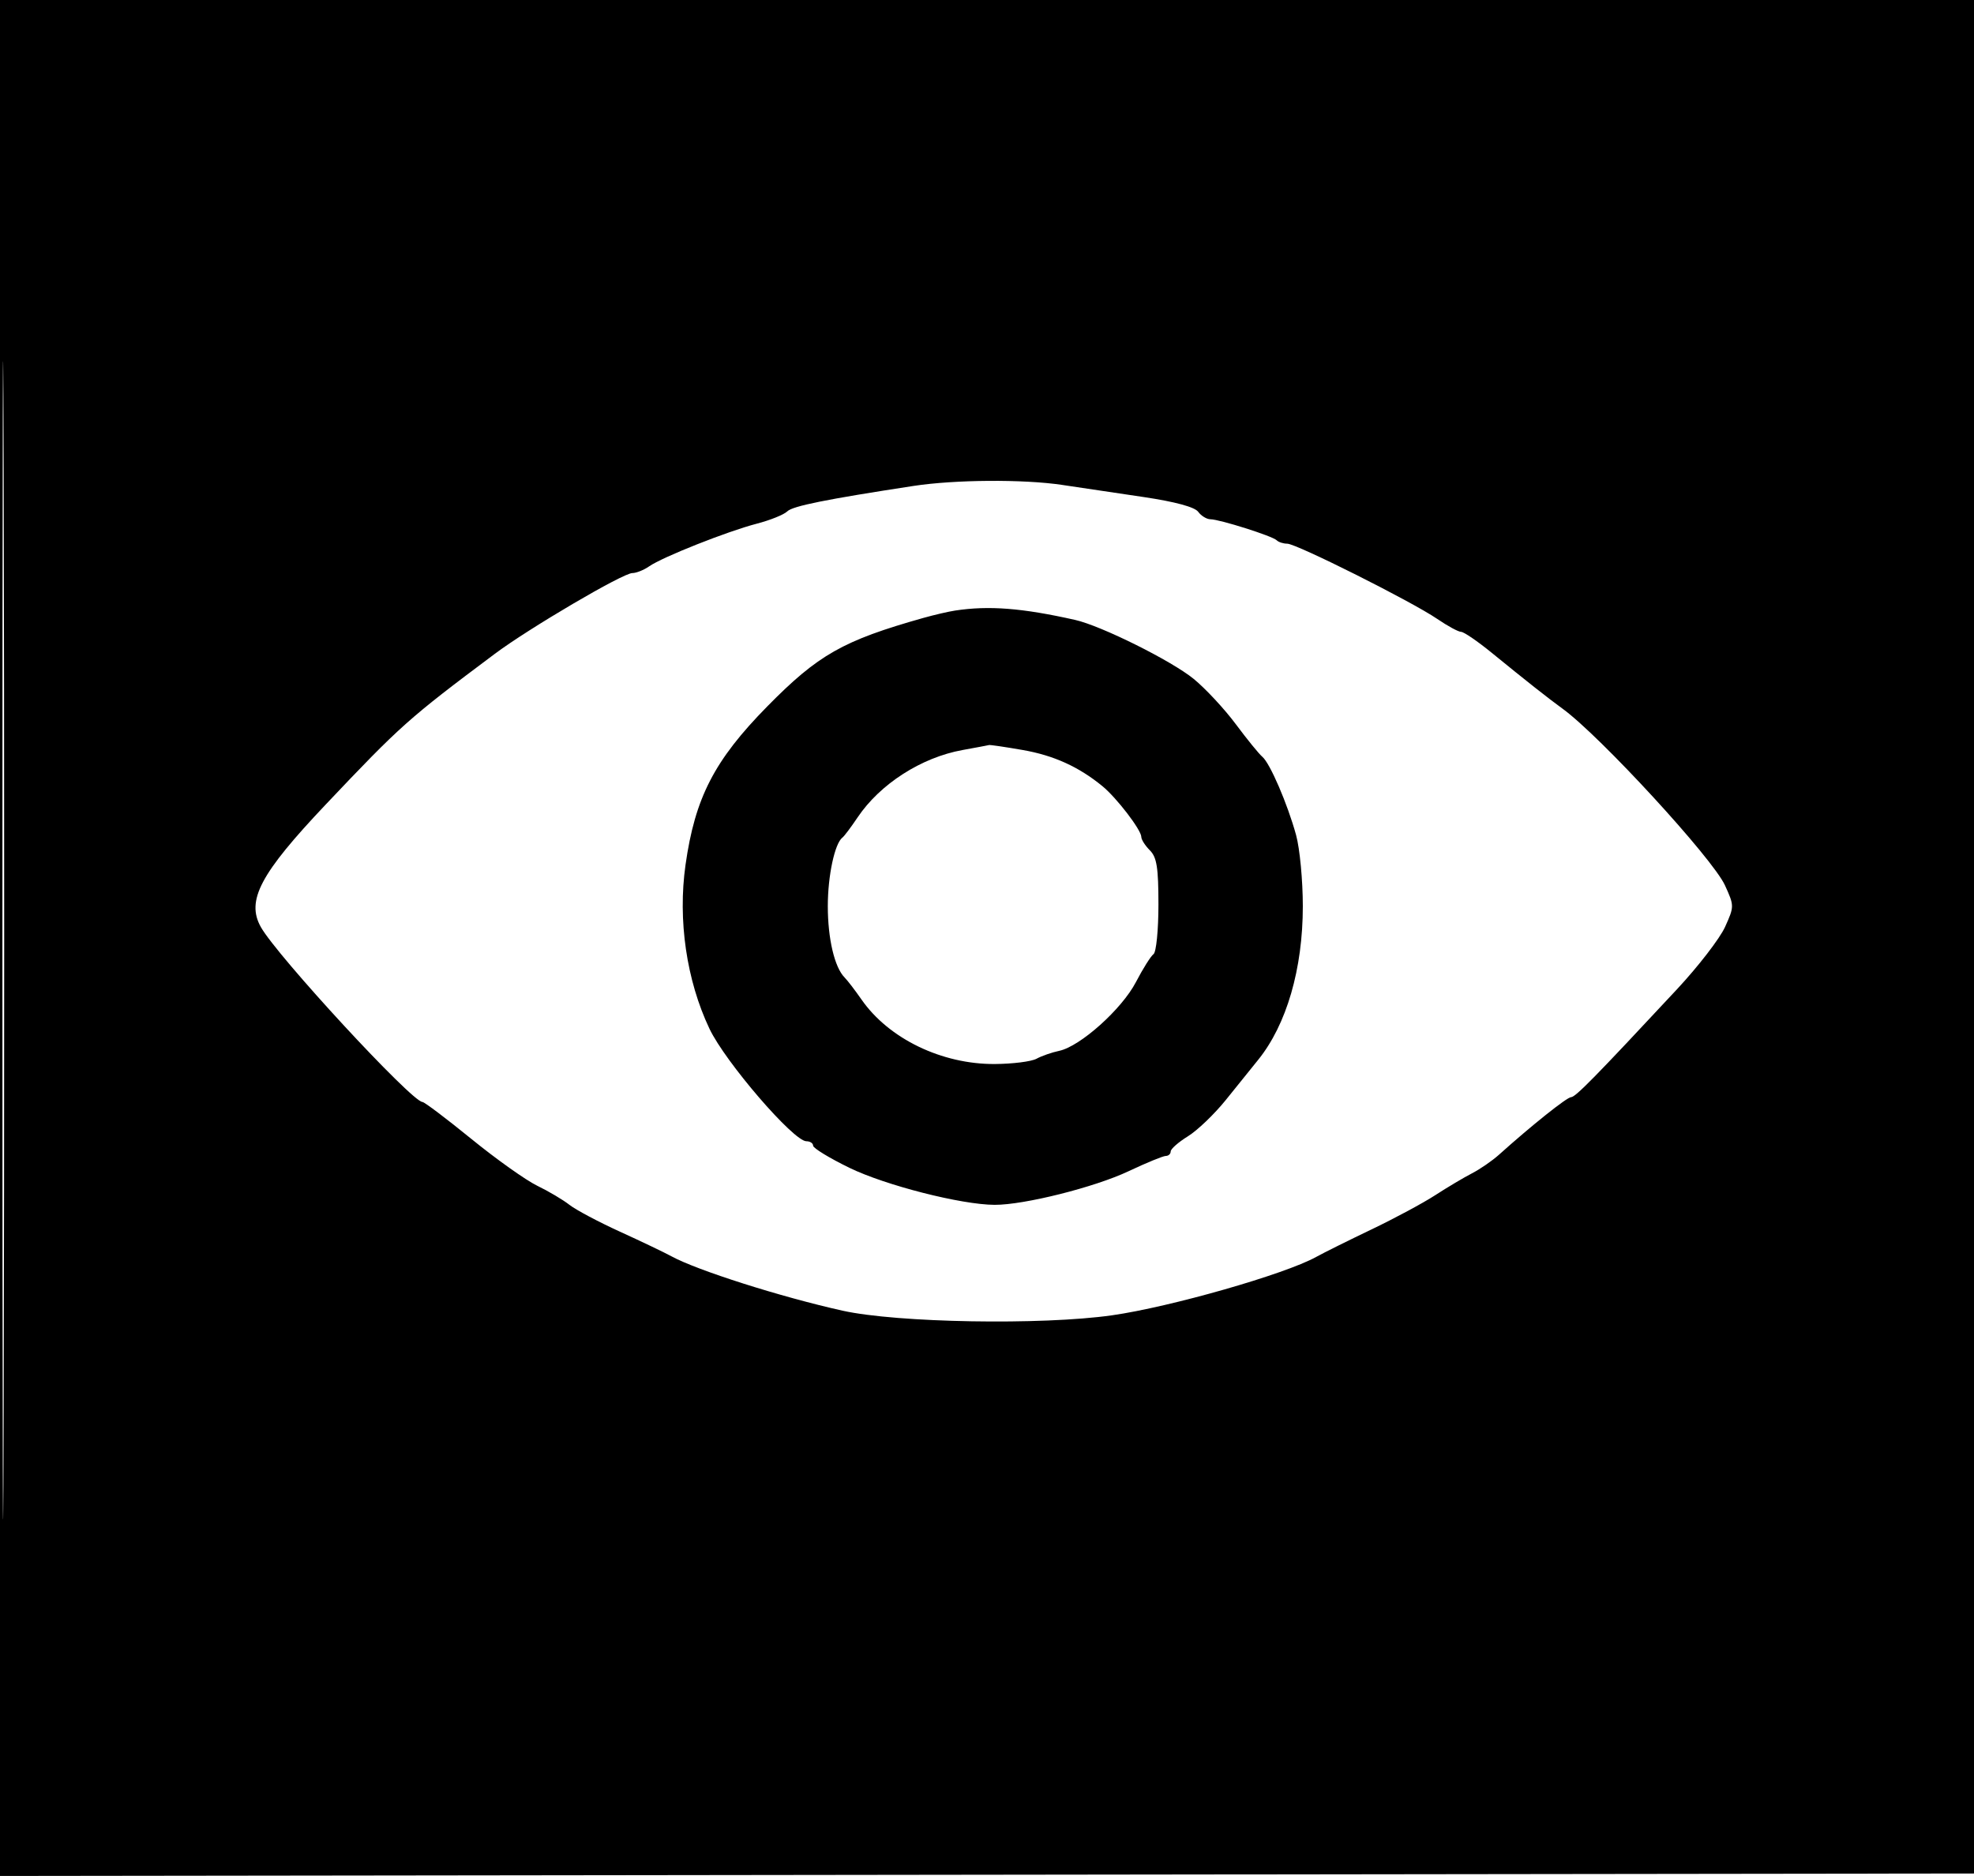 <svg xmlns="http://www.w3.org/2000/svg" width="403" height="383" viewBox="0 0 403 383" version="1.1">
	<path d="M -0 191.502 L -0 383.005 201.750 382.752 L 403.500 382.500 403.753 191.250 L 404.005 0 202.003 0 L 0 0 -0 191.502 M 0.490 192 C 0.490 297.325, 0.607 340.413, 0.750 287.750 C 0.893 235.088, 0.893 148.912, 0.750 96.250 C 0.607 43.588, 0.490 86.675, 0.490 192 M 186.500 99.209 C 168.605 101.949, 161.826 103.316, 160.724 104.405 C 160.051 105.070, 157.250 106.201, 154.500 106.917 C 148.468 108.487, 135.264 113.721, 132.527 115.627 C 131.443 116.382, 129.899 117, 129.096 117 C 127.176 117, 107.999 128.263, 101 133.501 C 83.357 146.705, 81.780 148.111, 66.465 164.289 C 53.123 178.382, 50.227 183.855, 53.250 189.264 C 56.549 195.166, 84.041 224.931, 86.241 224.983 C 86.649 224.992, 91.143 228.386, 96.228 232.525 C 101.313 236.664, 107.367 240.967, 109.681 242.088 C 111.995 243.208, 114.950 244.960, 116.249 245.981 C 117.547 247.002, 122.184 249.467, 126.554 251.459 C 130.924 253.451, 135.643 255.708, 137.040 256.473 C 142.274 259.341, 159.406 264.790, 172 267.592 C 183.141 270.070, 212.668 270.579, 227.013 268.539 C 238.925 266.845, 262.315 260.159, 268.694 256.625 C 270.237 255.769, 275.325 253.240, 280 251.004 C 284.675 248.768, 290.525 245.625, 293 244.019 C 295.475 242.414, 298.855 240.403, 300.511 239.550 C 302.166 238.697, 304.648 236.987, 306.025 235.750 C 312.650 229.797, 319.912 224, 320.744 224 C 321.638 224, 325.648 219.914, 342.378 201.956 C 346.711 197.305, 351.120 191.588, 352.175 189.250 C 354.068 185.056, 354.068 184.944, 352.157 180.750 C 349.652 175.253, 326.653 150.239, 319 144.687 C 316.053 142.549, 311.687 139.103, 304.509 133.250 C 301.643 130.912, 298.843 129, 298.288 129 C 297.733 129, 295.529 127.804, 293.390 126.343 C 288.235 122.822, 264.664 111, 262.799 111 C 261.993 111, 261.018 110.685, 260.633 110.299 C 259.773 109.439, 249.029 106.035, 247.110 106.015 C 246.346 106.007, 245.221 105.318, 244.610 104.484 C 243.903 103.518, 239.869 102.428, 233.500 101.481 C 228 100.663, 220.488 99.546, 216.807 98.997 C 208.910 97.820, 194.930 97.918, 186.500 99.209 M 195 124.652 C 193.625 124.861, 190.700 125.540, 188.500 126.160 C 172.114 130.781, 167.028 133.665, 156.640 144.226 C 145.837 155.209, 141.894 162.852, 139.952 176.572 C 138.356 187.844, 140.153 200.152, 144.836 210.023 C 148.054 216.807, 162 233, 164.625 233 C 165.381 233, 166 233.408, 166 233.906 C 166 234.404, 169.326 236.433, 173.391 238.415 C 180.746 242, 196.239 245.954, 203.051 245.984 C 209.074 246.011, 223.455 242.402, 230.398 239.122 C 234.032 237.405, 237.454 236, 238.003 236 C 238.551 236, 239 235.587, 239 235.082 C 239 234.576, 240.585 233.183, 242.523 231.986 C 244.461 230.788, 247.948 227.443, 250.273 224.552 C 252.598 221.661, 255.555 217.991, 256.844 216.398 C 262.663 209.205, 265.976 197.812, 265.976 185 C 265.976 179.775, 265.359 173.250, 264.604 170.500 C 262.854 164.121, 259.263 155.794, 257.705 154.500 C 257.042 153.950, 254.609 150.960, 252.298 147.856 C 249.986 144.752, 246.120 140.593, 243.706 138.615 C 239.190 134.915, 224.822 127.763, 219.500 126.567 C 208.683 124.136, 201.891 123.605, 195 124.652 M 196.500 153.129 C 188.087 154.653, 179.664 160.064, 175.076 166.892 C 173.743 168.877, 172.354 170.725, 171.990 171 C 170.412 172.191, 169 178.805, 169 185 C 169 191.648, 170.381 197.511, 172.433 199.572 C 173.020 200.162, 174.572 202.187, 175.883 204.072 C 181.438 212.063, 192.272 217.302, 203.102 217.234 C 206.741 217.212, 210.569 216.727, 211.609 216.157 C 212.649 215.587, 214.728 214.862, 216.230 214.546 C 220.532 213.641, 229.028 206.031, 231.902 200.508 C 233.331 197.763, 234.950 195.192, 235.500 194.795 C 236.050 194.398, 236.500 189.862, 236.500 184.715 C 236.500 177.136, 236.167 175.024, 234.750 173.607 C 233.787 172.645, 233 171.409, 233 170.862 C 233 169.452, 227.961 162.877, 225.057 160.500 C 220.222 156.541, 215.114 154.225, 208.782 153.122 C 205.237 152.505, 202.148 152.050, 201.918 152.112 C 201.688 152.173, 199.250 152.631, 196.500 153.129" stroke="none" fill="black" fill-rule="evenodd"/>
</svg>